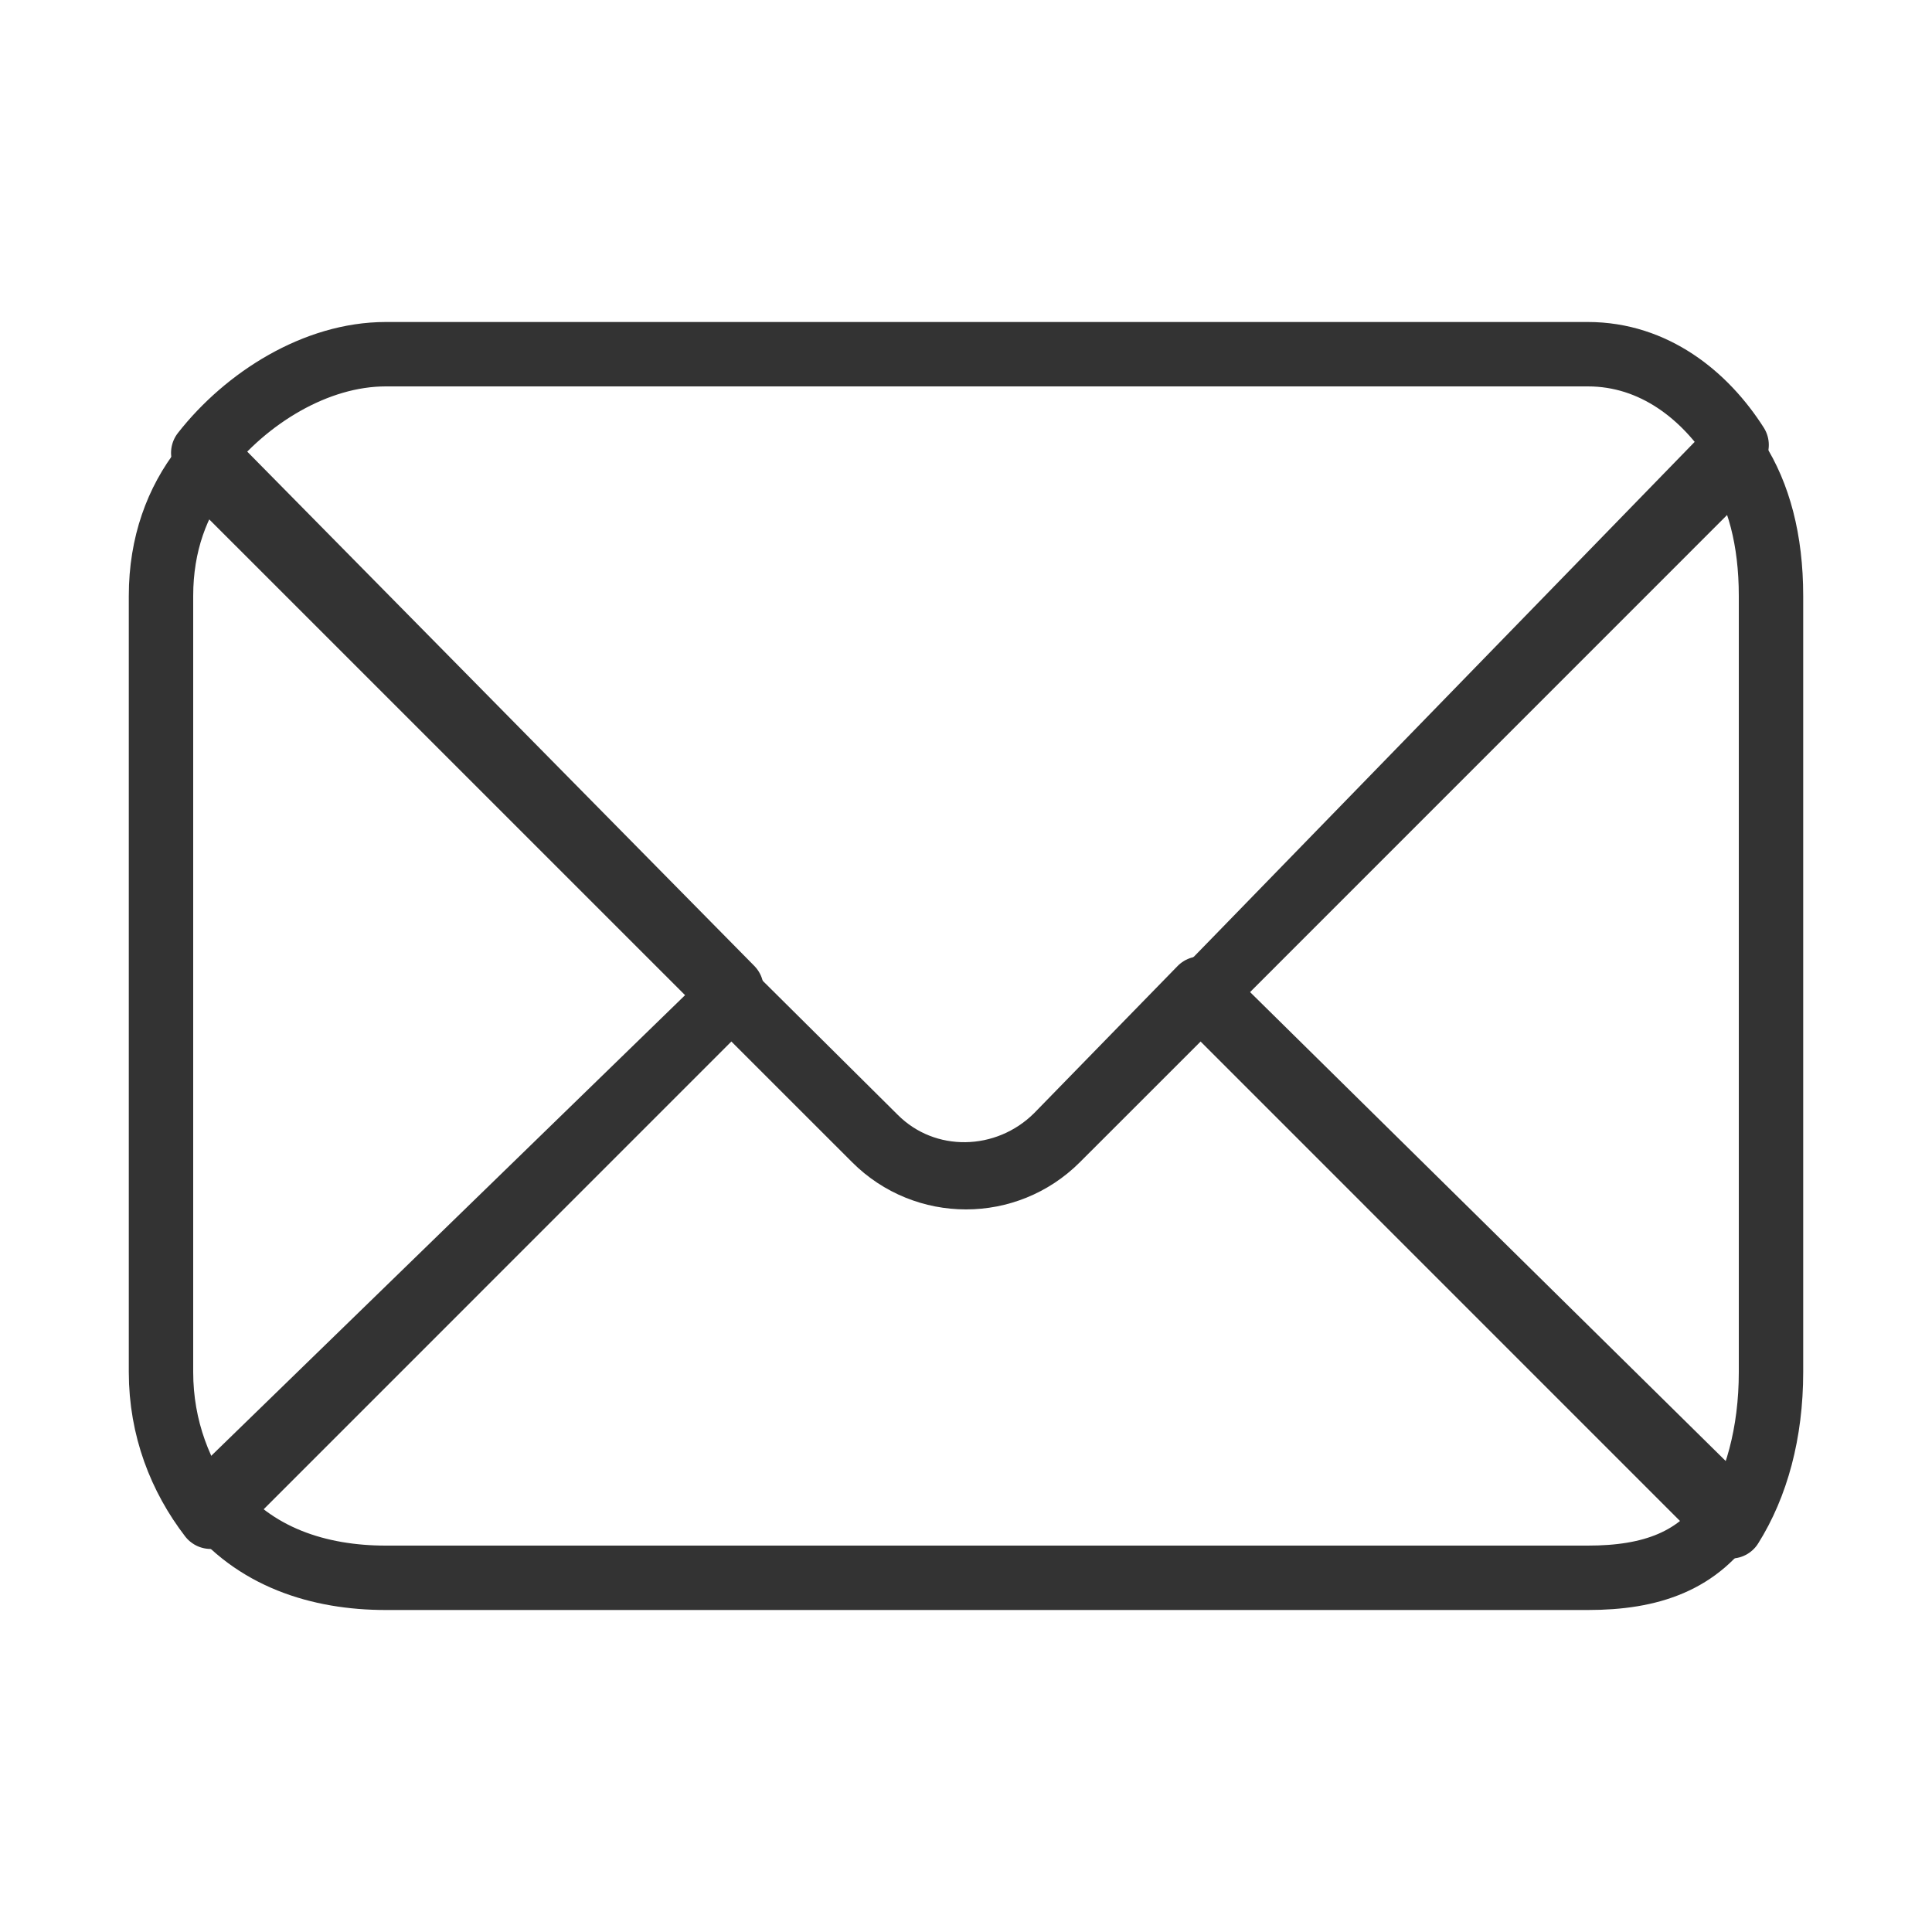 <?xml version="1.0" encoding="utf-8"?>
<!-- Generator: Adobe Illustrator 16.0.0, SVG Export Plug-In . SVG Version: 6.00 Build 0)  -->
<!DOCTYPE svg PUBLIC "-//W3C//DTD SVG 1.1//EN" "http://www.w3.org/Graphics/SVG/1.1/DTD/svg11.dtd">
<svg version="1.1" id="Layer_1" xmlns="http://www.w3.org/2000/svg" xmlns:xlink="http://www.w3.org/1999/xlink" x="0px" y="0px"
	 width="30px" height="30px" viewBox="0 0 30 30" enable-background="new 0 0 30 30" xml:space="preserve">
<g>
	<path fill="none" stroke="#333333" stroke-linecap="round" stroke-linejoin="round" stroke-miterlimit="10" d="M7,37.5
		C0.097,37.5-5.499,43.098-5.499,50c0,2.411,0.695,4.655,1.877,6.563l-0.683,2.625l-0.731,2.81l2.82-0.741l2.596-0.669
		C2.301,61.792,4.565,62.5,7,62.5c6.903,0,12.499-5.598,12.499-12.5S13.903,37.5,7,37.5z"/>
	<g>
		
			<circle fill="none" stroke="#333333" stroke-linecap="round" stroke-linejoin="round" stroke-miterlimit="10" cx="2.627" cy="46.828" r="1.707"/>
		
			<circle fill="none" stroke="#333333" stroke-linecap="round" stroke-linejoin="round" stroke-miterlimit="10" cx="11.425" cy="46.828" r="1.707"/>
	</g>
	<g>
		<path fill="none" stroke="#333333" stroke-linecap="round" stroke-linejoin="round" stroke-miterlimit="10" d="M2.07,53.146
			c0,1.805,2.217,3.069,4.956,3.069s4.957-1.168,4.957-2.971c0-0.365-0.112-0.745-0.279-0.745H2.349
			C2.182,52.5,2.07,52.781,2.07,53.146z"/>
	</g>
</g>
<g>
	<path fill="none" stroke="#333333" stroke-linecap="round" stroke-linejoin="round" stroke-miterlimit="10" d="M26.877,23.701
		c0.396-0.63,0.623-1.448,0.623-2.395V9.253c0-0.875-0.193-1.576-0.534-2.111l-8.323,8.324L26.877,23.701z"/>
	<path fill="none" stroke="#333333" stroke-linecap="round" stroke-linejoin="round" stroke-miterlimit="10" d="M3.156,7.265
		C2.751,7.783,2.5,8.449,2.5,9.253v12.053c0,0.873,0.303,1.637,0.771,2.246l8.086-8.087L3.156,7.265z"/>
	<path fill="none" stroke="#333333" stroke-linecap="round" stroke-linejoin="round" stroke-miterlimit="10" d="M5.99,24.5h18.666
		c0.972,0,1.729-0.25,2.221-1.032l-8.234-8.118l-2.229,2.286c-0.781,0.78-2.047,0.81-2.828,0.028l-2.229-2.213l-8.086,7.861
		C3.941,24.184,4.957,24.5,5.99,24.5z"/>
	<path fill="none" stroke="#333333" stroke-linecap="round" stroke-linejoin="round" stroke-miterlimit="10" d="M18.643,15.466
		l8.323-8.557C26.48,6.146,25.688,5.5,24.656,5.5H5.99c-1.089,0-2.17,0.684-2.834,1.532l8.201,8.318"/>
	<path fill="none" stroke="#333333" stroke-linecap="round" stroke-linejoin="round" stroke-miterlimit="10" d="M11.357,15.466
		l2.229,2.228c0.781,0.781,2.047,0.781,2.828,0l2.229-2.228"/>
</g>
</svg>
